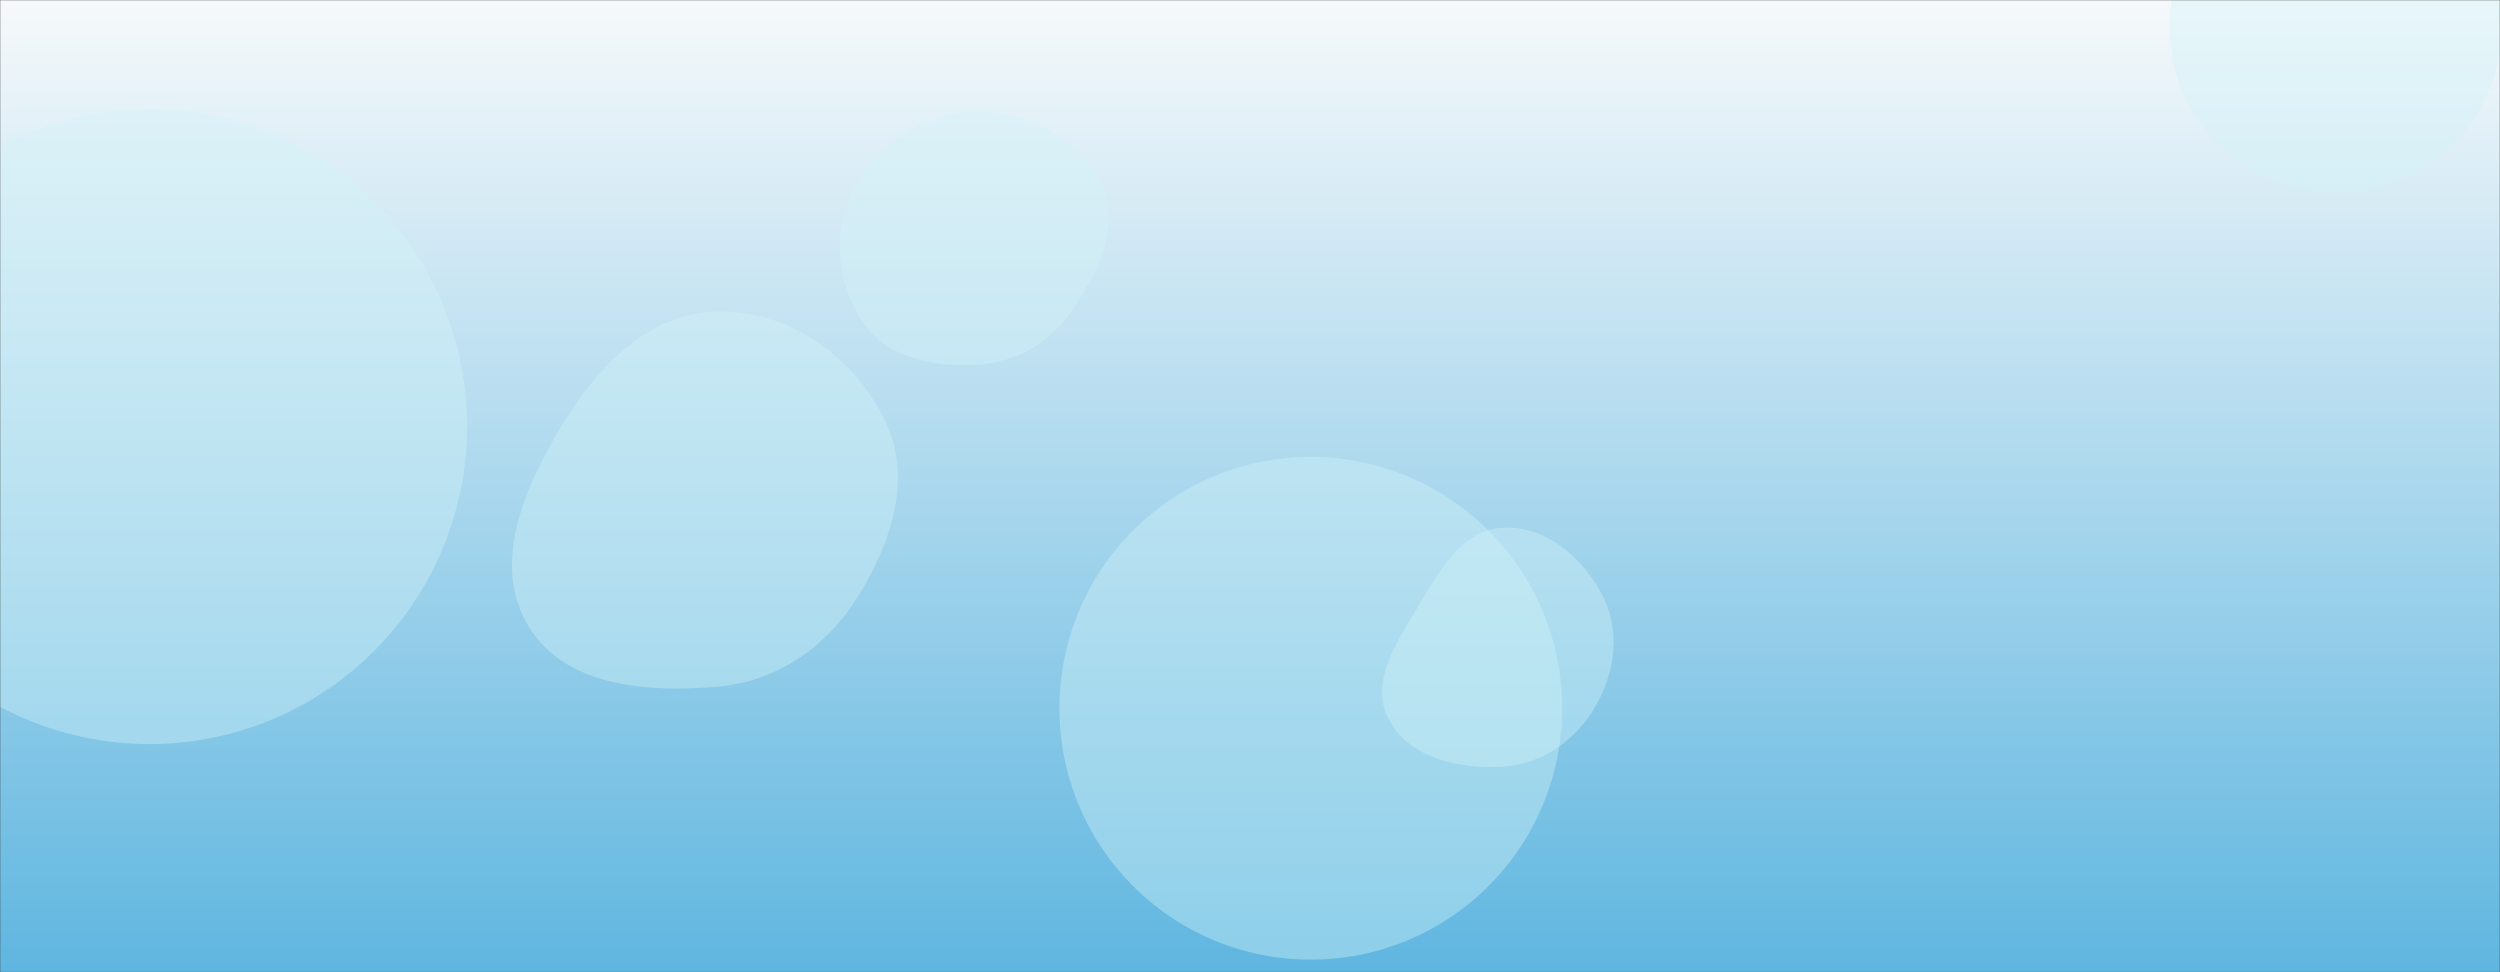<svg xmlns="http://www.w3.org/2000/svg" version="1.1" xmlns:xlink="http://www.w3.org/1999/xlink" xmlns:svgjs="http://svgjs.com/svgjs" width="1440" height="560" preserveAspectRatio="none" viewBox="0 0 1440 560"><rect x="0" y="0" width="1440" height="560" fill="#333333" stroke="none"/><g mask="url(&quot;#SvgjsMask1714&quot;)" fill="none"><rect width="1440" height="560" x="0" y="0" fill="url(#SvgjsLinearGradient1715)"></rect><path d="M610.23 407.97 a144.79 144.79 0 1 0 289.58 0 a144.79 144.79 0 1 0 -289.58 0z" fill="rgba(210, 242, 249, 0.4)" class="triangle-float2"></path><path d="M562.962,210.069C585.201,208.835,604.475,197.546,617.138,179.223C632.282,157.311,645.763,130.79,634.407,106.696C621.751,79.845,592.646,64.155,562.962,64.283C533.49,64.41,506.59,81.38,492.58,107.309C479.214,132.047,481.377,162.676,497.266,185.874C511.4,206.51,537.988,211.455,562.962,210.069" fill="rgba(210, 242, 249, 0.4)" class="triangle-float1"></path><path d="M413.319,395.507C447.332,392.559,475.718,373.004,493.863,344.085C513.487,312.81,525.891,275.123,509.668,241.956C491.637,205.092,454.349,178.614,413.319,179.416C373.404,180.197,343.87,211.396,323.283,245.601C301.826,281.251,282.898,324.842,304.322,360.512C325.38,395.573,372.573,399.038,413.319,395.507" fill="rgba(210, 242, 249, 0.4)" class="triangle-float3"></path><path d="M-96.82 245.67 a182.92 182.92 0 1 0 365.84 0 a182.92 182.92 0 1 0 -365.84 0z" fill="rgba(210, 242, 249, 0.4)" class="triangle-float1"></path><path d="M865.57,441.549C888.256,440.185,907.493,426.558,918.932,406.919C930.457,387.133,933.535,363.285,922.997,342.956C911.586,320.942,890.334,302.716,865.57,303.976C842.219,305.164,829.438,328.255,817.448,348.328C804.975,369.21,788.646,392.469,799.803,414.082C811.483,436.708,840.153,443.077,865.57,441.549" fill="rgba(210, 242, 249, 0.4)" class="triangle-float1"></path><path d="M1249.6 15.55 a95.67 95.67 0 1 0 191.34 0 a95.67 95.67 0 1 0 -191.34 0z" fill="rgba(210, 242, 249, 0.4)" class="triangle-float1"></path></g><defs><mask id="SvgjsMask1714"><rect width="1440" height="560" fill="#ffffff"></rect></mask><linearGradient x1="50%" y1="0%" x2="50%" y2="100%" gradientUnits="userSpaceOnUse" id="SvgjsLinearGradient1715"><stop stop-color="rgba(246, 249, 251, 1)" offset="0"></stop><stop stop-color="rgba(95, 182, 224, 1)" offset="1"></stop></linearGradient><style>
            @keyframes float1 {
                0%{transform: translate(0, 0)}
                50%{transform: translate(-10px, 0)}
                100%{transform: translate(0, 0)}
            }

            .triangle-float1 {
                animation: float1 5s infinite;
            }

            @keyframes float2 {
                0%{transform: translate(0, 0)}
                50%{transform: translate(-5px, -5px)}
                100%{transform: translate(0, 0)}
            }

            .triangle-float2 {
                animation: float2 4s infinite;
            }

            @keyframes float3 {
                0%{transform: translate(0, 0)}
                50%{transform: translate(0, -10px)}
                100%{transform: translate(0, 0)}
            }

            .triangle-float3 {
                animation: float3 6s infinite;
            }
        </style></defs></svg>